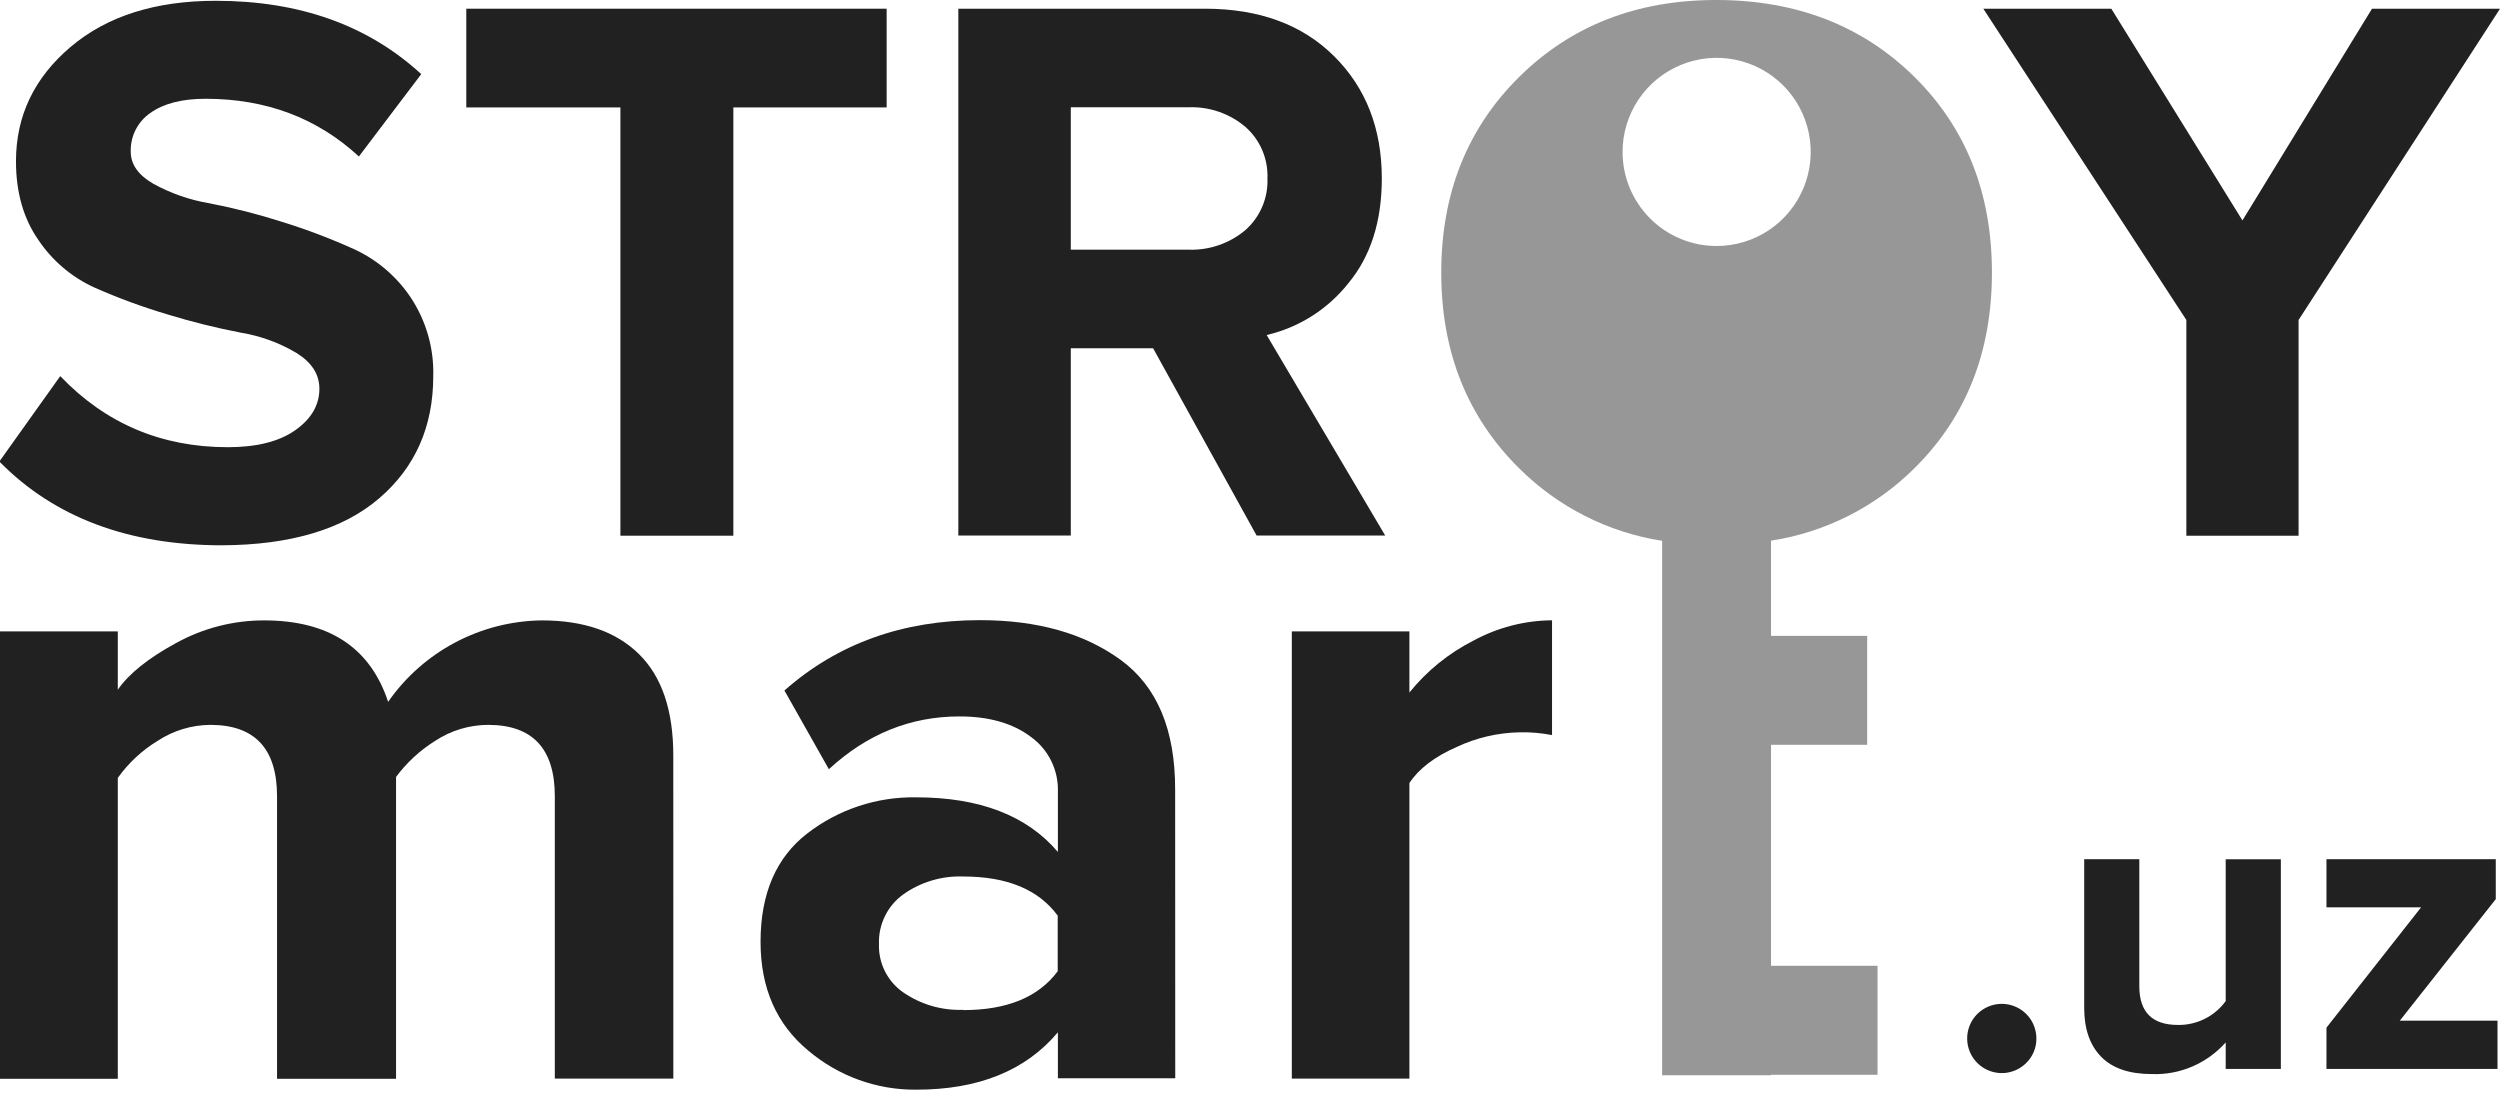 <svg width="135" height="59" viewBox="0 0 135 59" fill="none" xmlns="http://www.w3.org/2000/svg">
<path fill-rule="evenodd" clip-rule="evenodd" d="M11.998 29.446C6.955 29.446 2.955 27.95 0 24.957V24.873L3.253 20.31C5.698 22.868 8.713 24.148 12.299 24.149C13.862 24.149 15.077 23.843 15.945 23.231C16.813 22.618 17.247 21.872 17.247 20.991C17.247 20.222 16.841 19.582 16.03 19.072C15.099 18.515 14.072 18.139 13.001 17.963C11.669 17.706 10.351 17.378 9.054 16.981C7.709 16.582 6.392 16.098 5.109 15.531C3.882 14.975 2.833 14.088 2.081 12.97C1.267 11.808 0.862 10.387 0.863 8.706C0.863 6.259 1.845 4.203 3.807 2.538C5.77 0.873 8.387 0.041 11.657 0.043C16.179 0.043 19.876 1.363 22.747 4.003L19.38 8.45C17.132 6.373 14.373 5.334 11.103 5.334C9.823 5.334 8.828 5.59 8.116 6.103C7.779 6.335 7.506 6.648 7.322 7.013C7.137 7.379 7.047 7.785 7.06 8.194C7.06 8.875 7.465 9.451 8.275 9.921C9.219 10.441 10.243 10.798 11.306 10.977C12.632 11.234 13.943 11.569 15.23 11.98C16.568 12.394 17.88 12.893 19.156 13.472C20.382 14.043 21.427 14.94 22.179 16.065C23.012 17.321 23.438 18.803 23.396 20.31C23.396 23.04 22.422 25.241 20.473 26.911C18.525 28.582 15.7 29.427 11.998 29.446Z" fill="#212121"/>
<path fill-rule="evenodd" clip-rule="evenodd" d="M39.601 28.928H33.502V5.801H25.18V0.47H47.879V5.801H39.601V28.928Z" fill="#212121"/>
<path fill-rule="evenodd" clip-rule="evenodd" d="M64.175 13.482C65.296 13.524 66.391 13.148 67.249 12.426C67.641 12.079 67.952 11.65 68.158 11.168C68.365 10.687 68.462 10.166 68.442 9.643C68.464 9.118 68.368 8.594 68.162 8.111C67.956 7.628 67.644 7.197 67.249 6.849C66.392 6.126 65.296 5.749 64.175 5.793H57.823V13.482H64.175ZM74.8 28.917H67.856L62.267 18.805H57.823V28.917H51.75V0.47H65.063C67.992 0.47 70.316 1.323 72.036 3.029C73.756 4.734 74.616 6.935 74.618 9.63C74.618 11.962 74.013 13.853 72.804 15.304C71.693 16.703 70.141 17.686 68.4 18.092L74.8 28.917Z" fill="#212121"/>
<path fill-rule="evenodd" clip-rule="evenodd" d="M124.123 28.928H118.063V17.279L107.098 0.47H114.01L121.092 11.903L128.088 0.47H135.001L124.123 17.279V28.928Z" fill="#212121"/>
<path fill-rule="evenodd" clip-rule="evenodd" d="M36.36 58.244H29.96V42.996C29.96 40.429 28.761 39.145 26.361 39.143C25.343 39.146 24.348 39.446 23.499 40.007C22.679 40.518 21.963 41.179 21.387 41.955V58.254H14.96V42.996C14.96 40.429 13.761 39.145 11.361 39.143C10.348 39.151 9.357 39.45 8.51 40.007C7.666 40.522 6.935 41.201 6.361 42.006V58.254H0V34.095H6.361V37.245C6.961 36.379 8.009 35.539 9.505 34.726C10.96 33.921 12.595 33.5 14.258 33.501C17.759 33.501 19.993 34.967 20.959 37.9C21.893 36.559 23.133 35.461 24.576 34.696C26.019 33.931 27.624 33.521 29.258 33.501C31.525 33.501 33.276 34.109 34.509 35.325C35.743 36.542 36.359 38.367 36.358 40.802L36.36 58.244Z" fill="#212121"/>
<path fill-rule="evenodd" clip-rule="evenodd" d="M52.015 54.545C54.38 54.545 56.081 53.845 57.116 52.446V49.444C56.081 48.035 54.38 47.331 52.015 47.331C50.853 47.288 49.71 47.631 48.764 48.306C48.345 48.611 48.007 49.015 47.781 49.482C47.554 49.949 47.446 50.464 47.465 50.983C47.448 51.49 47.558 51.993 47.785 52.447C48.012 52.9 48.349 53.29 48.764 53.581C49.716 54.241 50.857 54.575 52.015 54.531V54.545ZM63.463 58.228H57.126V55.743C55.391 57.812 52.838 58.845 49.469 58.843C47.337 58.859 45.271 58.109 43.645 56.731C41.928 55.312 41.07 53.354 41.07 50.856C41.07 48.254 41.912 46.304 43.594 45.005C45.275 43.707 47.346 43.02 49.469 43.056C52.902 43.056 55.454 44.039 57.126 46.006V42.745C57.143 42.172 57.019 41.604 56.766 41.09C56.513 40.576 56.138 40.132 55.674 39.796C54.697 39.056 53.409 38.687 51.809 38.687C49.168 38.687 46.818 39.637 44.759 41.538L42.359 37.287C45.226 34.754 48.747 33.488 52.92 33.488C56.02 33.488 58.553 34.204 60.519 35.637C62.485 37.07 63.465 39.407 63.458 42.647L63.463 58.228Z" fill="#212121"/>
<path fill-rule="evenodd" clip-rule="evenodd" d="M76.108 58.244H69.758V34.095H76.108V37.395C77.048 36.23 78.224 35.276 79.559 34.597C80.864 33.886 82.324 33.508 83.81 33.496V39.695C83.233 39.582 82.647 39.531 82.059 39.545C80.883 39.567 79.724 39.837 78.658 40.337C77.46 40.865 76.607 41.52 76.108 42.285V58.244Z" fill="#212121"/>
<path fill-rule="evenodd" clip-rule="evenodd" d="M109.403 57.414C109.094 57.716 108.691 57.901 108.261 57.94C107.831 57.977 107.401 57.866 107.044 57.623C106.687 57.38 106.426 57.021 106.303 56.607C106.181 56.193 106.206 55.75 106.373 55.352C106.54 54.954 106.84 54.627 107.222 54.425C107.603 54.223 108.043 54.16 108.466 54.245C108.889 54.331 109.27 54.56 109.543 54.894C109.816 55.228 109.965 55.646 109.965 56.078C109.968 56.327 109.919 56.574 109.822 56.804C109.726 57.034 109.583 57.241 109.403 57.414Z" fill="#212121"/>
<path fill-rule="evenodd" clip-rule="evenodd" d="M123.166 57.721H120.188V56.289C119.691 56.851 119.076 57.295 118.388 57.591C117.699 57.887 116.953 58.027 116.204 58C114.984 58 114.069 57.688 113.46 57.063C112.851 56.438 112.547 55.562 112.547 54.436V46.396H115.523V53.261C115.523 54.651 116.219 55.347 117.611 55.347C118.112 55.355 118.608 55.241 119.057 55.017C119.505 54.793 119.893 54.464 120.188 54.058V46.401H123.166V57.721Z" fill="#212121"/>
<path fill-rule="evenodd" clip-rule="evenodd" d="M134.865 57.721H125.629V55.492L130.738 48.997H125.629V46.396H134.772V48.553L129.589 55.117H134.865V57.721Z" fill="#212121"/>
<path fill-rule="evenodd" clip-rule="evenodd" d="M87.619 8.206C87.618 7.201 87.916 6.219 88.474 5.383C89.032 4.547 89.825 3.896 90.753 3.511C91.682 3.126 92.703 3.025 93.689 3.221C94.675 3.417 95.58 3.901 96.291 4.611C97.001 5.322 97.485 6.227 97.681 7.213C97.877 8.199 97.776 9.22 97.391 10.149C97.007 11.077 96.355 11.871 95.519 12.429C94.683 12.987 93.701 13.284 92.696 13.284C91.349 13.284 90.058 12.749 89.106 11.796C88.153 10.844 87.619 9.553 87.619 8.206ZM103.363 25.3C106.164 22.543 107.564 19.017 107.564 14.72C107.564 10.423 106.164 6.896 103.363 4.137C100.562 1.381 97 0.002 92.675 0C88.38 0 84.831 1.387 82.029 4.161C79.227 6.935 77.826 10.456 77.828 14.723C77.828 18.989 79.228 22.51 82.029 25.284C84.125 27.375 86.829 28.748 89.755 29.205V58.064H95.635V58.038H101.388V52.152H95.635V40.218H100.828V34.338H95.635V29.197C98.558 28.746 101.263 27.382 103.363 25.3Z" fill="#979797"/>
</svg>
